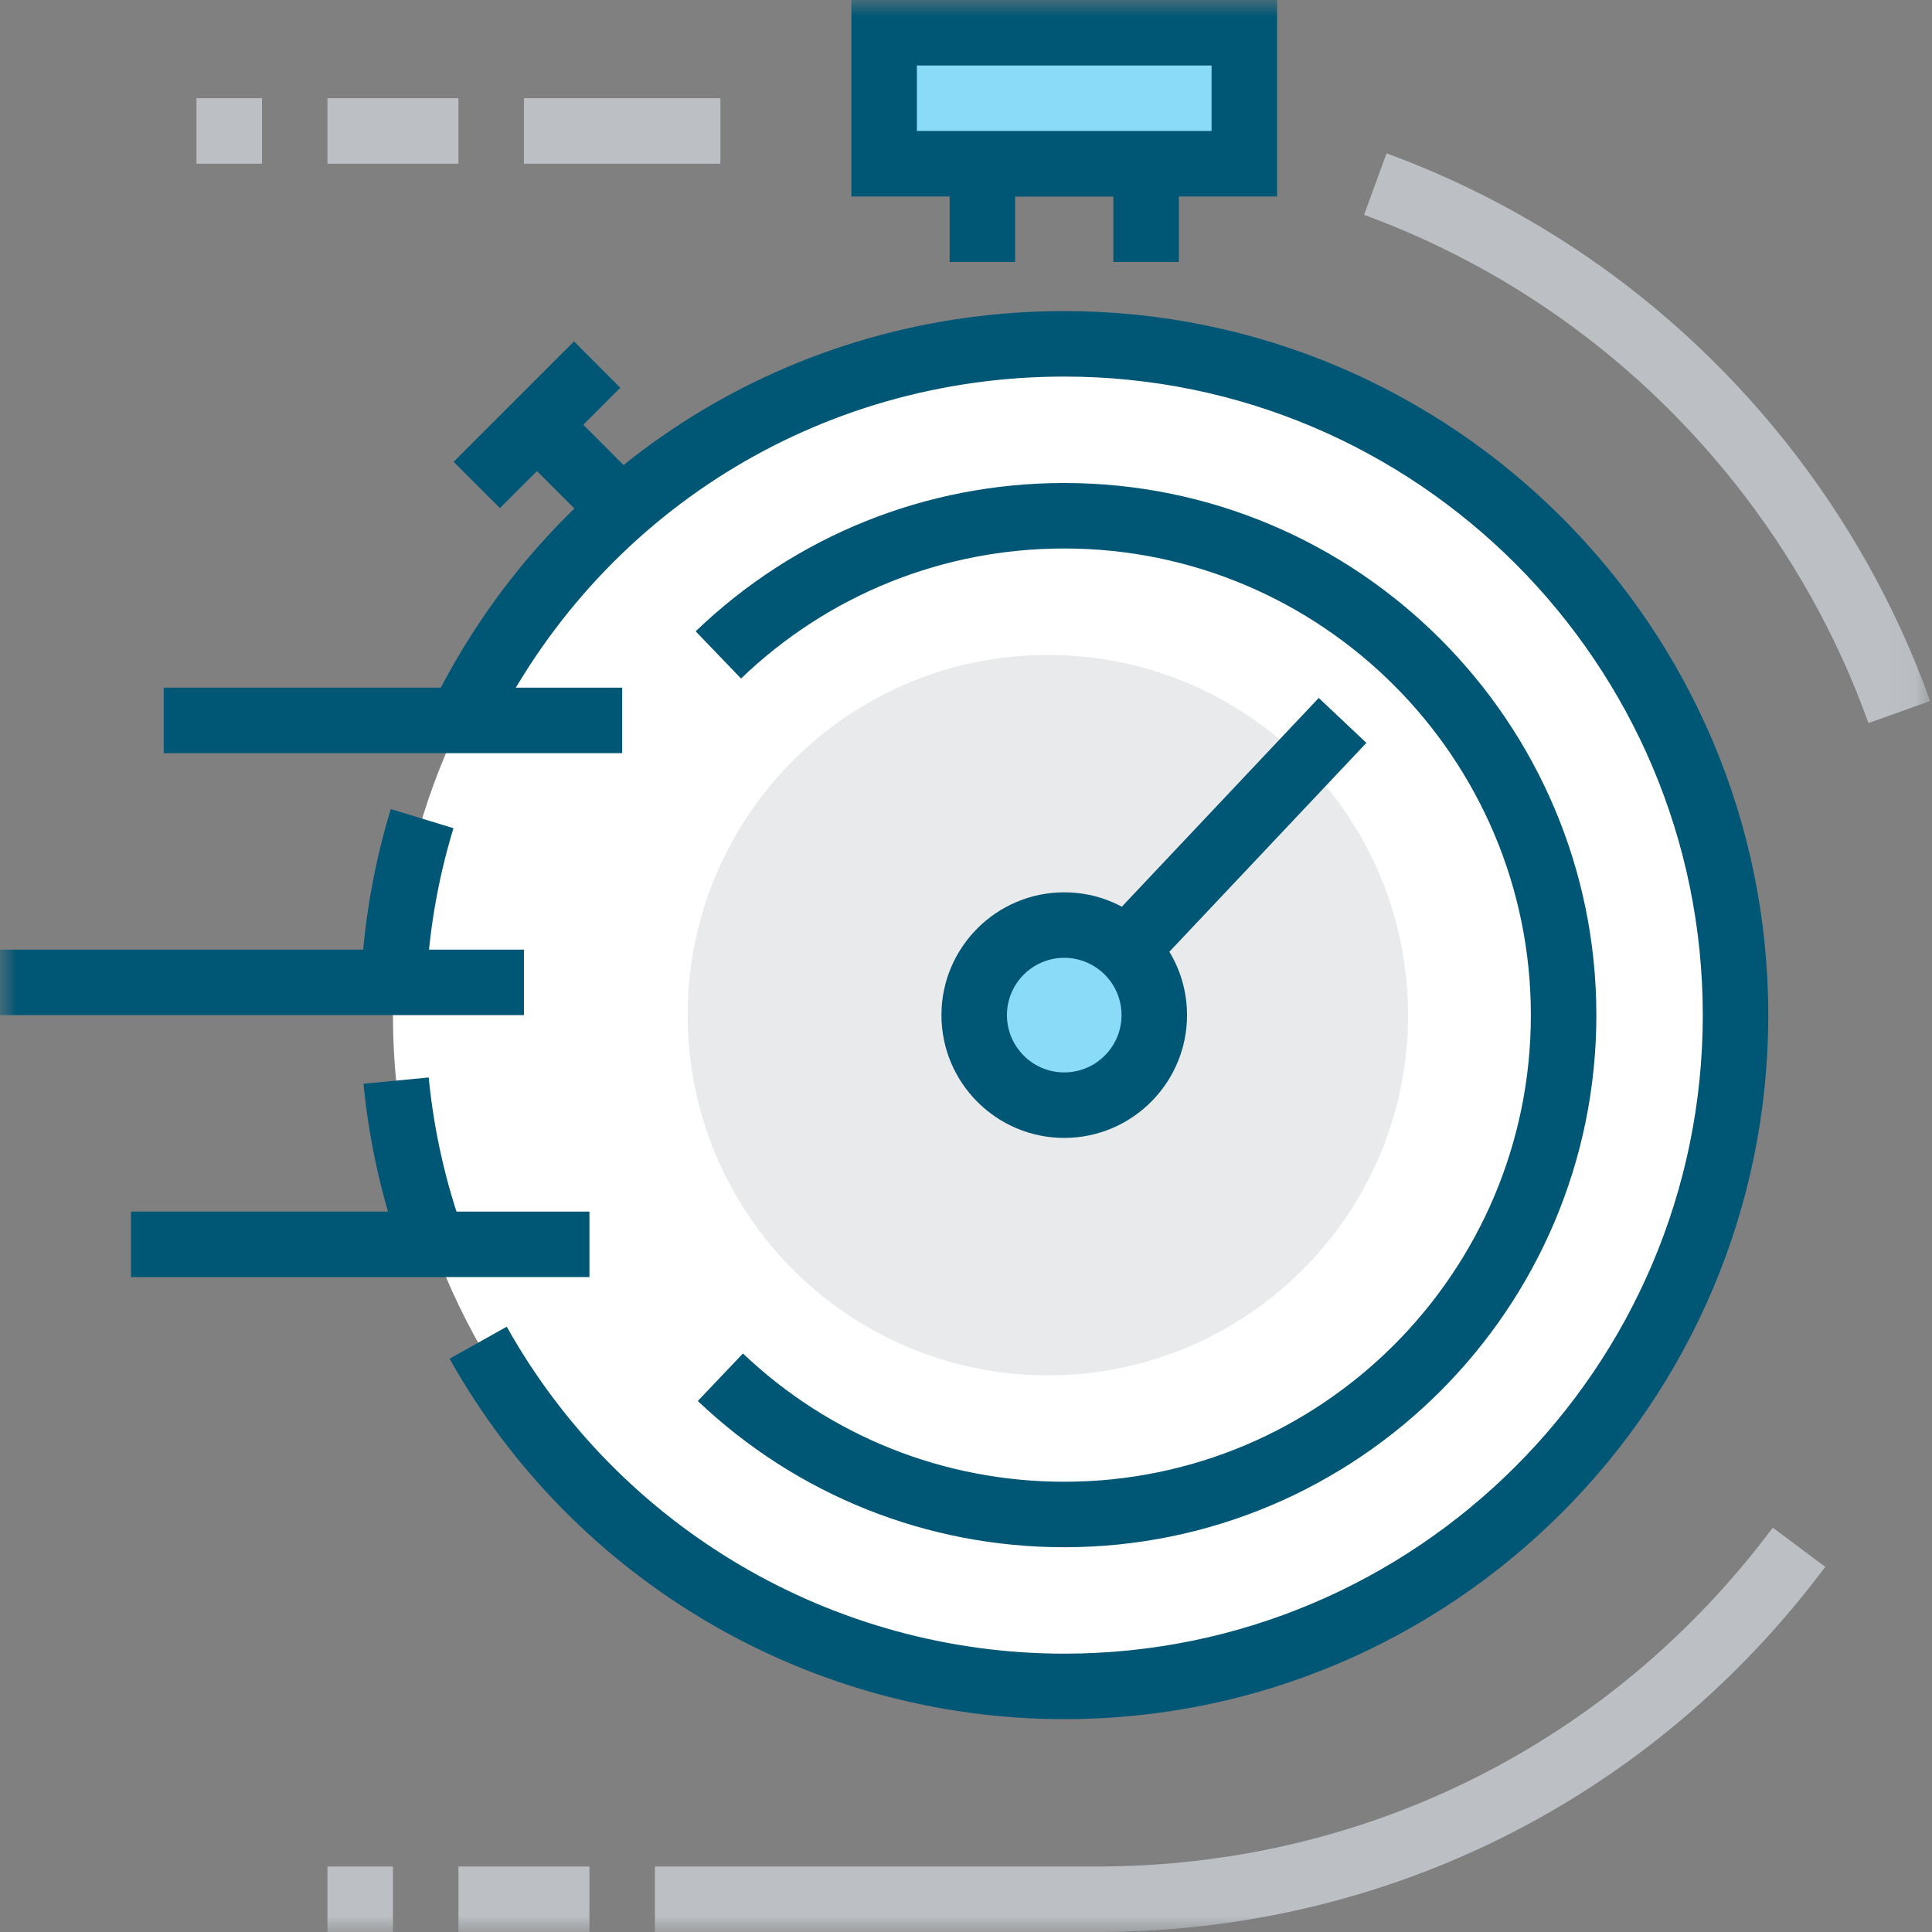 <?xml version="1.0" encoding="UTF-8"?>
<svg width="59px" height="59px" viewBox="0 0 59 59" version="1.1" xmlns="http://www.w3.org/2000/svg" xmlns:xlink="http://www.w3.org/1999/xlink">
    <rect x="0" y="0" width="59" height="59" fill="#808080" stroke="none"/>
    <!-- Generator: Sketch 50.2 (55047) - http://www.bohemiancoding.com/sketch -->
    <title>speed</title>
    <desc>Created with Sketch.</desc>
    <defs>
        <polygon id="path-1" points="0 59 58.942 59 58.942 0 0 0"/>
    </defs>
    <g id="Page-1" stroke="none" stroke-width="1" fill="none" fill-rule="evenodd">
        <g id="Homepage-Desktop-HD---Export" transform="translate(-535, -2791)">
            <g id="Features-Section" transform="translate(161, 2608)">
                <g id="features">
                    <g id="speed" transform="translate(374, 183)">
                        <path d="M53,31 C53,42.322 43.822,51.5 32.5,51.5 C21.178,51.5 12,42.322 12,31 C12,19.678 21.178,10.5 32.5,10.5 C43.822,10.5 53,19.678 53,31" id="Fill-1" fill="#FFFFFF"/>
                        <path d="M13.023,30.047 L11.025,29.951 C11.11,28.168 11.417,26.403 11.935,24.707 L13.848,25.292 C13.378,26.83 13.1,28.429 13.023,30.047" id="Fill-3" fill="#005675"/>
                        <path d="M12.285,38.338 C11.672,36.651 11.274,34.887 11.101,33.096 L13.092,32.904 C13.249,34.527 13.61,36.126 14.165,37.655 L12.285,38.338 Z" id="Fill-5" fill="#005675"/>
                        <path d="M32.5,52.5 C24.725,52.5 17.533,48.282 13.73,41.493 L15.475,40.515 C18.924,46.674 25.448,50.5 32.5,50.5 C43.252,50.5 52,41.752 52,31 C52,20.248 43.252,11.5 32.5,11.5 C24.992,11.5 18.277,15.691 14.974,22.439 L13.178,21.56 C16.819,14.121 24.223,9.5 32.5,9.5 C44.355,9.5 54,19.145 54,31 C54,42.855 44.355,52.5 32.5,52.5" id="Fill-7" fill="#005675"/>
                        <path d="M32.5,47.25 C28.316,47.25 24.342,45.664 21.31,42.784 L22.688,41.333 C25.346,43.859 28.831,45.25 32.5,45.25 C40.357,45.25 46.75,38.857 46.75,31 C46.75,23.143 40.357,16.75 32.5,16.75 C28.802,16.75 25.296,18.16 22.63,20.721 L21.245,19.279 C24.286,16.358 28.283,14.75 32.5,14.75 C41.46,14.75 48.75,22.04 48.75,31 C48.75,39.96 41.46,47.25 32.5,47.25" id="Fill-9" fill="#005675"/>
                        <path d="M43,31 C43,37.075 38.075,42 32,42 C25.925,42 21,37.075 21,31 C21,24.925 25.925,20 32,20 C38.075,20 43,24.925 43,31" id="Fill-11" fill="#E9EAEB"/>
                        <mask id="mask-2" fill="white">
                            <use xlink:href="#path-1"/>
                        </mask>
                        <g id="Clip-14"/>
                        <polygon id="Fill-13" fill="#BCC0C4" mask="url(#mask-2)" points="16 5 22 5 22 3 16 3"/>
                        <path d="M57.059,22.081 C55.159,16.766 51.488,12.149 46.722,9.081 C45.131,8.058 43.427,7.21 41.656,6.561 L42.343,4.684 C44.253,5.382 46.09,6.296 47.804,7.4 C52.939,10.705 56.894,15.68 58.942,21.408 L57.059,22.081 Z" id="Fill-15" fill="#BCC0C4" mask="url(#mask-2)"/>
                        <path d="M33.5,59 L20,59 L20,57 L33.5,57 C41.699,57 49.222,53.228 54.138,46.652 L55.74,47.849 C50.442,54.936 42.336,59 33.5,59" id="Fill-16" fill="#BCC0C4" mask="url(#mask-2)"/>
                        <polygon id="Fill-17" fill="#005675" mask="url(#mask-2)" points="36 8 34 8 34 6 31 6 31 8 29 8 29 4 36 4"/>
                        <polygon id="Fill-18" fill="#89DBF7" mask="url(#mask-2)" points="27 5 38 5 38 1 27 1"/>
                        <path d="M28,4 L37,4 L37,2 L28,2 L28,4 Z M26,6 L39,6 L39,0 L26,0 L26,6 Z" id="Fill-19" fill="#005675" mask="url(#mask-2)"/>
                        <polygon id="Fill-20" fill="#005675" mask="url(#mask-2)" points="5 23 19 23 19 21 5 21"/>
                        <polygon id="Fill-21" fill="#005675" mask="url(#mask-2)" points="0 31 16 31 16 29 0 29"/>
                        <polygon id="Fill-22" fill="#005675" mask="url(#mask-2)" points="4 39 18 39 18 37 4 37"/>
                        <polygon id="Fill-23" fill="#005675" mask="url(#mask-2)" points="35.513 29.274 34.058 27.902 40.272 21.314 41.727 22.686"/>
                        <polygon id="Fill-24" fill="#BCC0C4" mask="url(#mask-2)" points="14 59 18 59 18 57 14 57"/>
                        <polygon id="Fill-25" fill="#BCC0C4" mask="url(#mask-2)" points="10 59 12 59 12 57 10 57"/>
                        <polygon id="Fill-26" fill="#BCC0C4" mask="url(#mask-2)" points="10 5 14 5 14 3 10 3"/>
                        <polygon id="Fill-27" fill="#BCC0C4" mask="url(#mask-2)" points="6 5 8 5 8 3 6 3"/>
                        <path d="M35.25,31 C35.25,32.519 34.019,33.75 32.5,33.75 C30.981,33.75 29.75,32.519 29.75,31 C29.75,29.481 30.981,28.25 32.5,28.25 C34.019,28.25 35.25,29.481 35.25,31" id="Fill-28" fill="#89DBF7" mask="url(#mask-2)"/>
                        <path d="M32.5,29.25 C31.535,29.25 30.75,30.035 30.75,31 C30.75,31.965 31.535,32.75 32.5,32.75 C33.465,32.75 34.25,31.965 34.25,31 C34.25,30.035 33.465,29.25 32.5,29.25 M32.5,34.75 C30.432,34.75 28.75,33.068 28.75,31 C28.75,28.932 30.432,27.25 32.5,27.25 C34.568,27.25 36.25,28.932 36.25,31 C36.25,33.068 34.568,34.75 32.5,34.75" id="Fill-29" fill="#005675" mask="url(#mask-2)"/>
                        <polygon id="Fill-30" fill="#005675" mask="url(#mask-2)" points="15.267 15.517 13.853 14.103 17.529 10.427 18.943 11.841"/>
                        <polygon id="Fill-31" fill="#005675" mask="url(#mask-2)" points="18.293 16.281 15.691 13.679 17.106 12.265 19.707 14.867"/>
                    </g>
                </g>
            </g>
        </g>
    </g>
</svg>